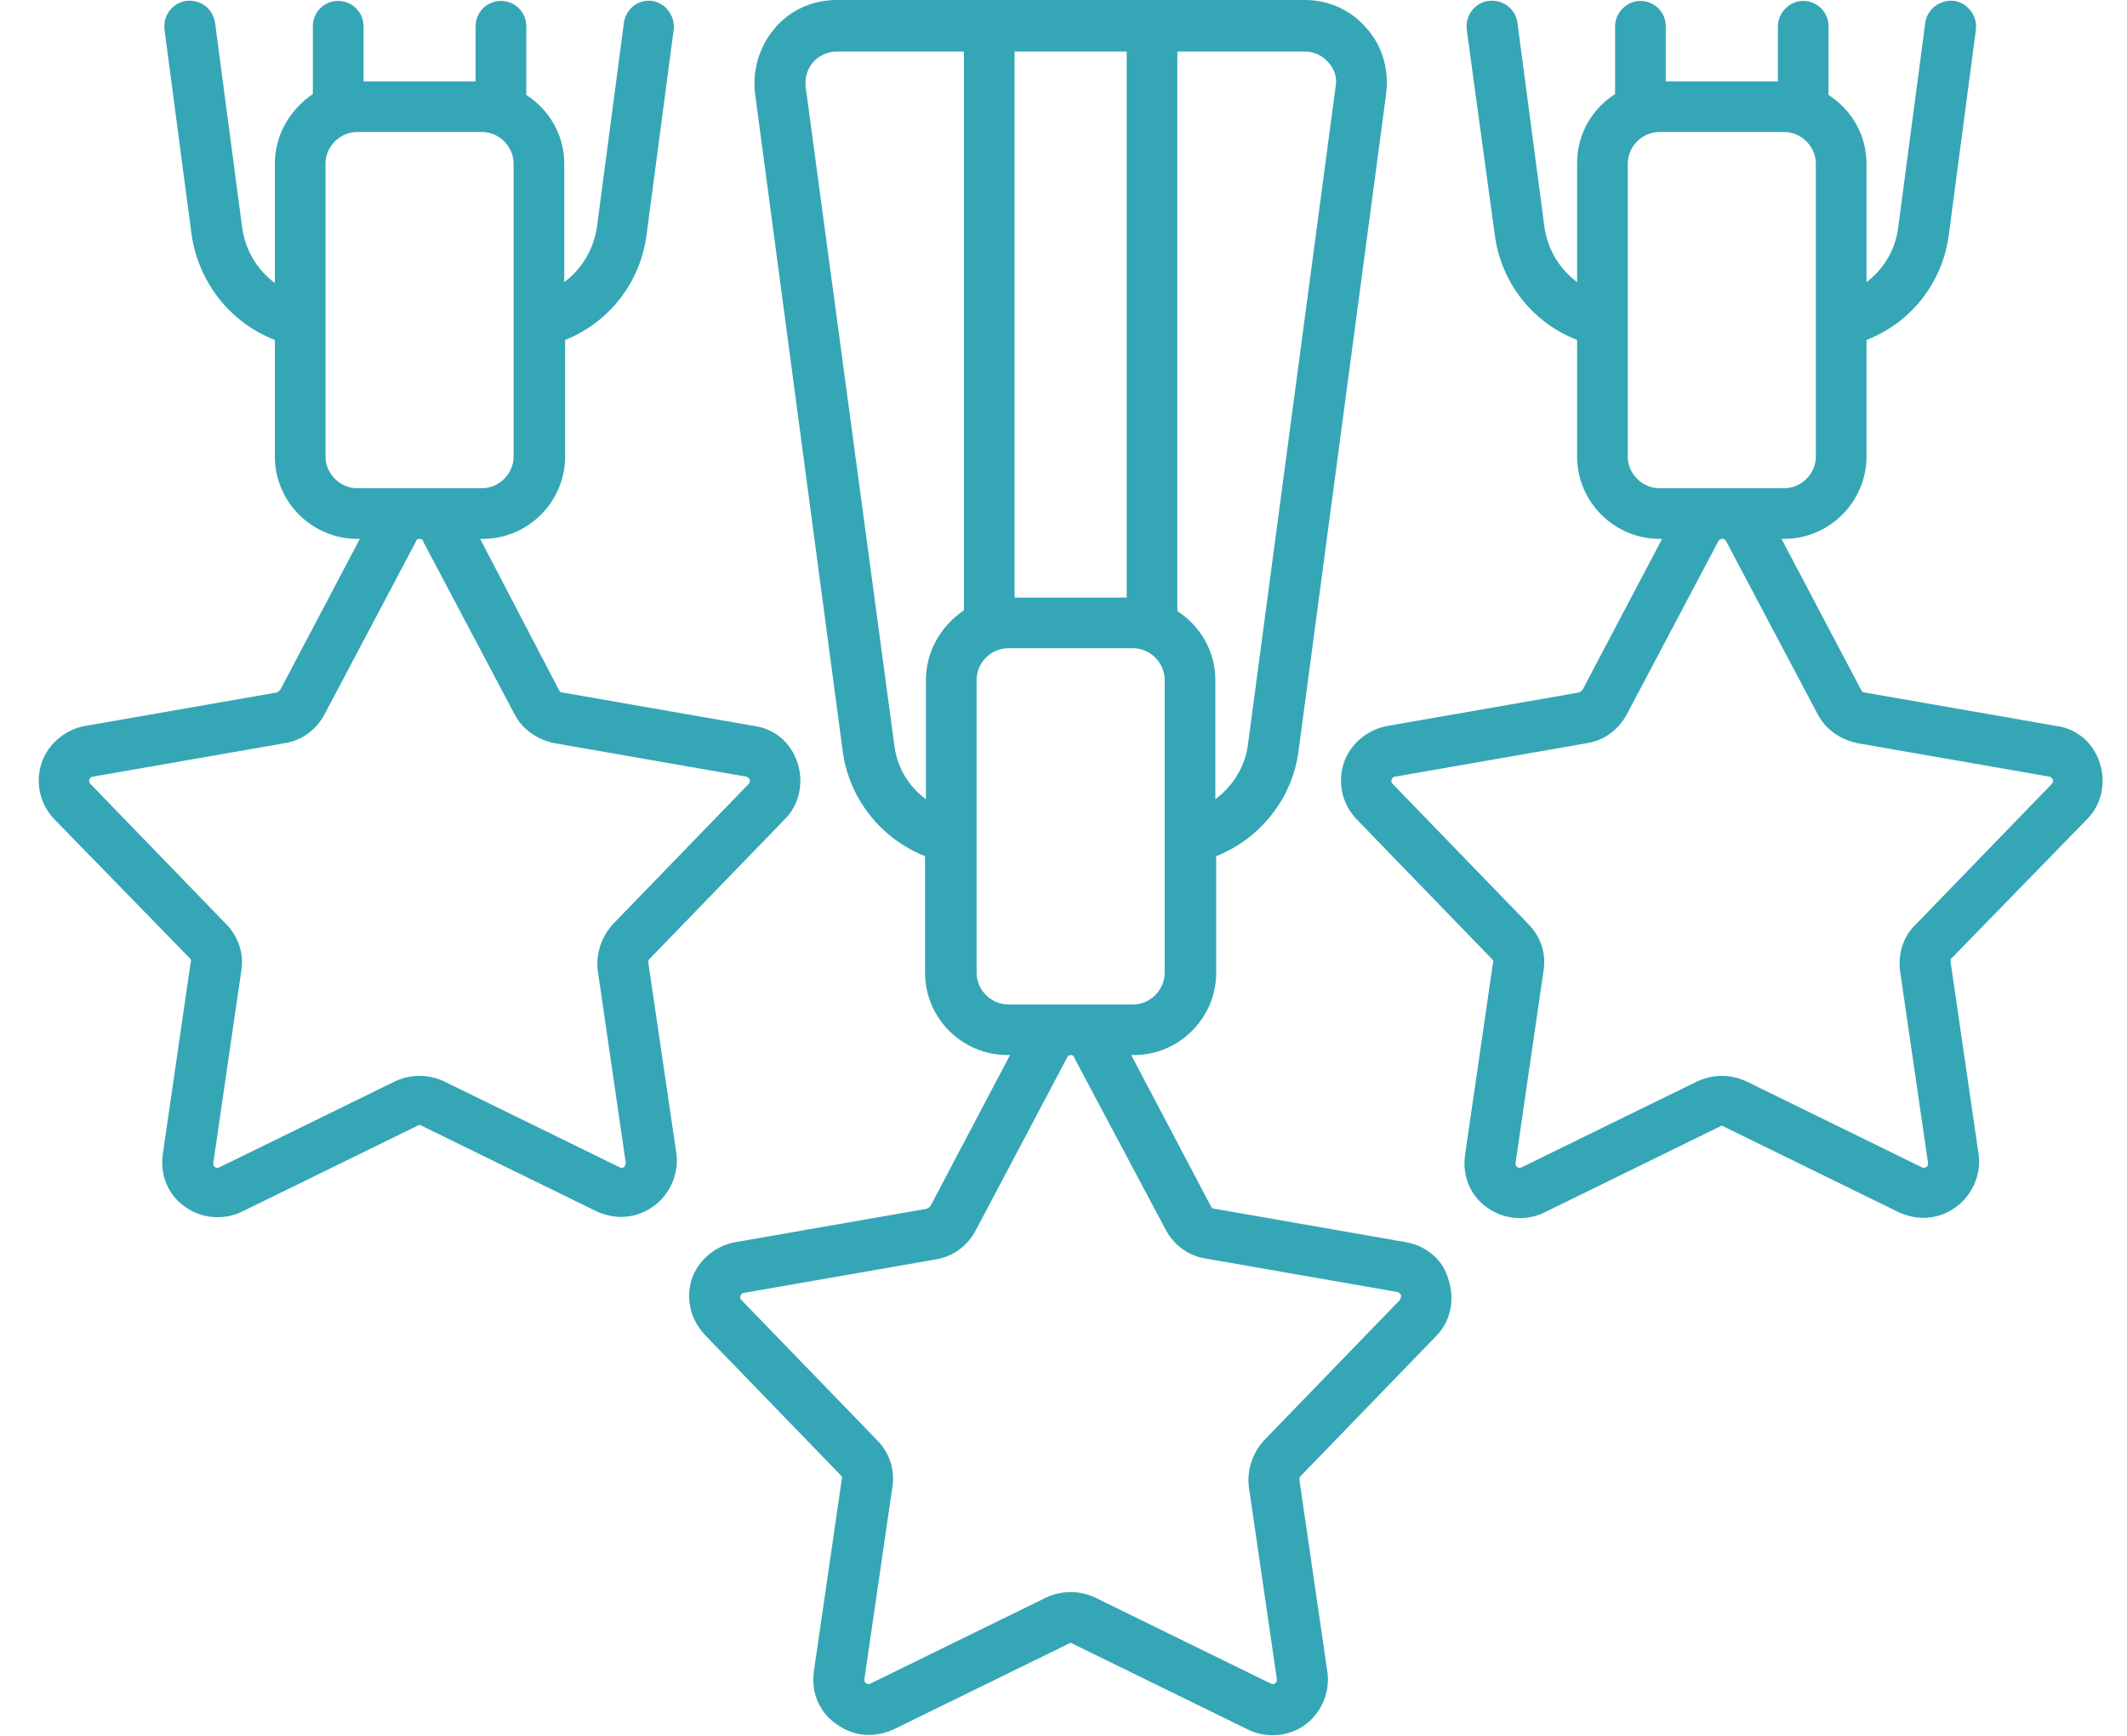 <svg width="49" height="40" viewBox="0 0 49 40" fill="none" xmlns="http://www.w3.org/2000/svg">
<path d="M32.394 28.625L27.977 27.854C27.935 27.854 27.914 27.833 27.893 27.792L26.06 24.312H26.123C27.164 24.312 28.018 23.458 28.018 22.417V19.729C29.018 19.333 29.768 18.417 29.914 17.312L31.935 2.146C31.998 1.604 31.852 1.062 31.477 0.646C31.123 0.229 30.602 0 30.06 0H19.268C18.727 0 18.206 0.229 17.852 0.646C17.498 1.062 17.331 1.604 17.393 2.146L19.414 17.312C19.56 18.417 20.31 19.333 21.31 19.729V22.417C21.31 23.458 22.164 24.312 23.206 24.312H23.268L21.435 27.792C21.414 27.812 21.393 27.833 21.352 27.854L16.935 28.625C16.477 28.708 16.081 29.042 15.935 29.479C15.789 29.938 15.914 30.417 16.248 30.771L19.373 34C19.393 34.021 19.414 34.062 19.393 34.083L18.748 38.521C18.685 39 18.873 39.458 19.268 39.729C19.498 39.896 19.748 39.979 20.018 39.979C20.206 39.979 20.393 39.938 20.581 39.854L24.623 37.875C24.643 37.854 24.685 37.854 24.706 37.875L28.748 39.854C29.164 40.062 29.685 40.021 30.06 39.75C30.435 39.479 30.643 39 30.581 38.542L29.935 34.104C29.935 34.062 29.935 34.042 29.956 34.021L33.081 30.792C33.414 30.458 33.519 29.958 33.373 29.5C33.248 29.021 32.852 28.708 32.394 28.625ZM27.123 1.188H30.06C30.268 1.188 30.456 1.271 30.602 1.438C30.748 1.604 30.81 1.792 30.768 2L28.748 17.167C28.685 17.667 28.393 18.125 27.998 18.417V15.667C27.998 15 27.643 14.417 27.123 14.083V1.188ZM23.373 1.188H25.956V13.771H23.373V1.188ZM22.206 14.062C21.685 14.417 21.331 15 21.331 15.667V18.417C20.935 18.125 20.664 17.688 20.602 17.167L18.56 2C18.539 1.792 18.602 1.583 18.727 1.438C18.852 1.292 19.06 1.188 19.268 1.188H22.206V14.062ZM23.227 23.146C22.831 23.146 22.498 22.812 22.498 22.417V15.667C22.498 15.271 22.831 14.938 23.227 14.938H26.102C26.498 14.938 26.831 15.271 26.831 15.667V22.417C26.831 22.812 26.498 23.146 26.102 23.146H23.227ZM32.248 29.958L29.123 33.188C28.852 33.479 28.727 33.875 28.768 34.25L29.414 38.688C29.414 38.729 29.414 38.771 29.373 38.792C29.331 38.812 29.31 38.812 29.268 38.792L25.227 36.812C24.873 36.646 24.456 36.646 24.102 36.812L20.06 38.792C20.018 38.812 19.977 38.812 19.956 38.792C19.914 38.771 19.914 38.729 19.914 38.688L20.56 34.25C20.623 33.854 20.477 33.458 20.206 33.188L17.081 29.958C17.06 29.938 17.039 29.896 17.06 29.854C17.081 29.812 17.102 29.792 17.143 29.792L21.56 29.021C21.956 28.958 22.289 28.708 22.477 28.354L24.581 24.375C24.602 24.333 24.623 24.312 24.664 24.312C24.706 24.312 24.748 24.333 24.748 24.375L26.852 28.333C27.039 28.688 27.373 28.938 27.768 29L32.185 29.771C32.227 29.771 32.248 29.812 32.269 29.833C32.289 29.854 32.269 29.917 32.248 29.958Z" fill="#35A6B6"/>
<path d="M14.936 22.188C14.936 22.146 14.936 22.125 14.957 22.104L18.082 18.875C18.415 18.542 18.519 18.042 18.374 17.583C18.228 17.125 17.853 16.792 17.374 16.729L12.957 15.958C12.915 15.958 12.894 15.938 12.874 15.896L11.061 12.417H11.124C12.165 12.417 13.019 11.563 13.019 10.521V7.833C14.019 7.438 14.749 6.521 14.894 5.417L15.519 0.688C15.561 0.375 15.332 0.063 15.019 0.021C14.707 -0.021 14.415 0.208 14.374 0.521L13.749 5.25C13.665 5.771 13.394 6.208 12.999 6.5V3.771C12.999 3.104 12.644 2.521 12.124 2.188V0.604C12.124 0.271 11.853 0.021 11.54 0.021C11.228 0.021 10.957 0.271 10.957 0.604V1.875H8.374V0.604C8.374 0.271 8.103 0.021 7.79 0.021C7.478 0.021 7.207 0.271 7.207 0.604V2.167C6.686 2.521 6.332 3.104 6.332 3.771V6.521C5.936 6.229 5.665 5.792 5.582 5.271L4.957 0.542C4.915 0.208 4.624 -0.021 4.29 0.021C3.978 0.063 3.749 0.354 3.79 0.688L4.415 5.417C4.582 6.521 5.311 7.438 6.332 7.833V10.521C6.332 11.563 7.186 12.417 8.228 12.417H8.29L6.457 15.896C6.436 15.917 6.415 15.938 6.374 15.958L1.957 16.729C1.499 16.813 1.103 17.146 0.957 17.583C0.811 18.042 0.915 18.521 1.249 18.875L4.374 22.083C4.394 22.104 4.415 22.146 4.394 22.167L3.749 26.604C3.686 27.083 3.874 27.542 4.269 27.813C4.644 28.083 5.165 28.125 5.582 27.917L9.624 25.938C9.644 25.917 9.686 25.917 9.707 25.938L13.749 27.917C13.936 28 14.124 28.042 14.311 28.042C14.582 28.042 14.832 27.958 15.061 27.792C15.436 27.521 15.644 27.042 15.582 26.583L14.936 22.188ZM8.228 11.25C7.832 11.25 7.499 10.917 7.499 10.521V3.771C7.499 3.375 7.832 3.042 8.228 3.042H11.103C11.499 3.042 11.832 3.375 11.832 3.771V10.521C11.832 10.917 11.499 11.25 11.103 11.25H9.665H8.228ZM14.374 26.896C14.332 26.917 14.311 26.917 14.269 26.896L10.228 24.917C9.874 24.75 9.457 24.75 9.103 24.917L5.061 26.896C5.019 26.917 4.978 26.917 4.957 26.896C4.915 26.875 4.915 26.833 4.915 26.792L5.561 22.354C5.624 21.958 5.478 21.563 5.207 21.292L2.082 18.063C2.061 18.042 2.04 18 2.061 17.958C2.082 17.917 2.103 17.896 2.144 17.896L6.561 17.125C6.957 17.063 7.29 16.813 7.478 16.458L9.582 12.479C9.582 12.438 9.624 12.417 9.665 12.417C9.707 12.417 9.749 12.438 9.749 12.479L11.853 16.458C12.04 16.813 12.374 17.042 12.769 17.125L17.186 17.896C17.228 17.896 17.249 17.938 17.269 17.958C17.29 17.979 17.269 18.042 17.249 18.063L14.124 21.292C13.853 21.583 13.728 21.979 13.769 22.354L14.415 26.792C14.415 26.833 14.394 26.875 14.374 26.896Z" fill="#35A6B6"/>
<path d="M48.082 18.875C48.415 18.542 48.519 18.042 48.374 17.583C48.228 17.125 47.853 16.792 47.374 16.729L42.957 15.958C42.915 15.958 42.894 15.938 42.874 15.896L41.04 12.417H41.103C42.144 12.417 42.999 11.563 42.999 10.521V7.833C44.019 7.438 44.749 6.521 44.894 5.417L45.519 0.688C45.561 0.375 45.332 0.063 45.019 0.021C44.707 -0.021 44.394 0.208 44.353 0.521L43.728 5.25C43.665 5.75 43.394 6.208 42.999 6.5V3.771C42.999 3.104 42.644 2.521 42.124 2.188V0.604C42.124 0.271 41.853 0.021 41.54 0.021C41.228 0.021 40.957 0.292 40.957 0.604V1.875H38.374V0.604C38.374 0.271 38.103 0.021 37.79 0.021C37.478 0.021 37.207 0.292 37.207 0.604V2.167C36.686 2.5 36.332 3.083 36.332 3.75V6.5C35.936 6.208 35.665 5.771 35.582 5.25L34.957 0.521C34.915 0.208 34.624 -0.021 34.29 0.021C33.978 0.063 33.749 0.354 33.79 0.688L34.436 5.417C34.582 6.521 35.311 7.438 36.332 7.833V10.521C36.332 11.563 37.186 12.417 38.228 12.417H38.29L36.457 15.896C36.436 15.917 36.415 15.938 36.374 15.958L31.957 16.729C31.499 16.813 31.103 17.146 30.957 17.583C30.811 18.042 30.915 18.521 31.249 18.875L34.374 22.104C34.394 22.125 34.415 22.167 34.394 22.188L33.749 26.625C33.686 27.104 33.874 27.563 34.269 27.833C34.644 28.104 35.165 28.146 35.582 27.938L39.624 25.958C39.644 25.938 39.686 25.938 39.707 25.958L43.749 27.938C43.936 28.021 44.124 28.063 44.311 28.063C44.582 28.063 44.832 27.979 45.061 27.813C45.436 27.542 45.644 27.063 45.582 26.604L44.936 22.167C44.936 22.125 44.936 22.104 44.957 22.083L48.082 18.875ZM38.228 11.25C37.832 11.25 37.499 10.917 37.499 10.521V3.771C37.499 3.375 37.832 3.042 38.228 3.042H41.103C41.499 3.042 41.832 3.375 41.832 3.771V10.521C41.832 10.917 41.499 11.25 41.103 11.25H38.228ZM43.769 22.354L44.415 26.792C44.415 26.833 44.415 26.875 44.374 26.896C44.332 26.917 44.311 26.917 44.269 26.896L40.228 24.917C40.04 24.833 39.853 24.792 39.665 24.792C39.478 24.792 39.29 24.833 39.103 24.917L35.061 26.896C35.019 26.917 34.978 26.917 34.957 26.896C34.915 26.875 34.915 26.833 34.915 26.792L35.561 22.354C35.624 21.958 35.478 21.563 35.207 21.292L32.082 18.063C32.061 18.042 32.04 18 32.061 17.958C32.082 17.917 32.103 17.896 32.144 17.896L36.561 17.125C36.957 17.063 37.29 16.813 37.478 16.458L39.582 12.479C39.624 12.396 39.728 12.396 39.769 12.479L41.874 16.458C42.061 16.813 42.394 17.042 42.79 17.125L47.207 17.896C47.249 17.896 47.269 17.938 47.29 17.958C47.311 17.979 47.29 18.042 47.269 18.063L44.144 21.292C43.853 21.563 43.728 21.958 43.769 22.354Z" fill="#35A6B6"/>
</svg>
